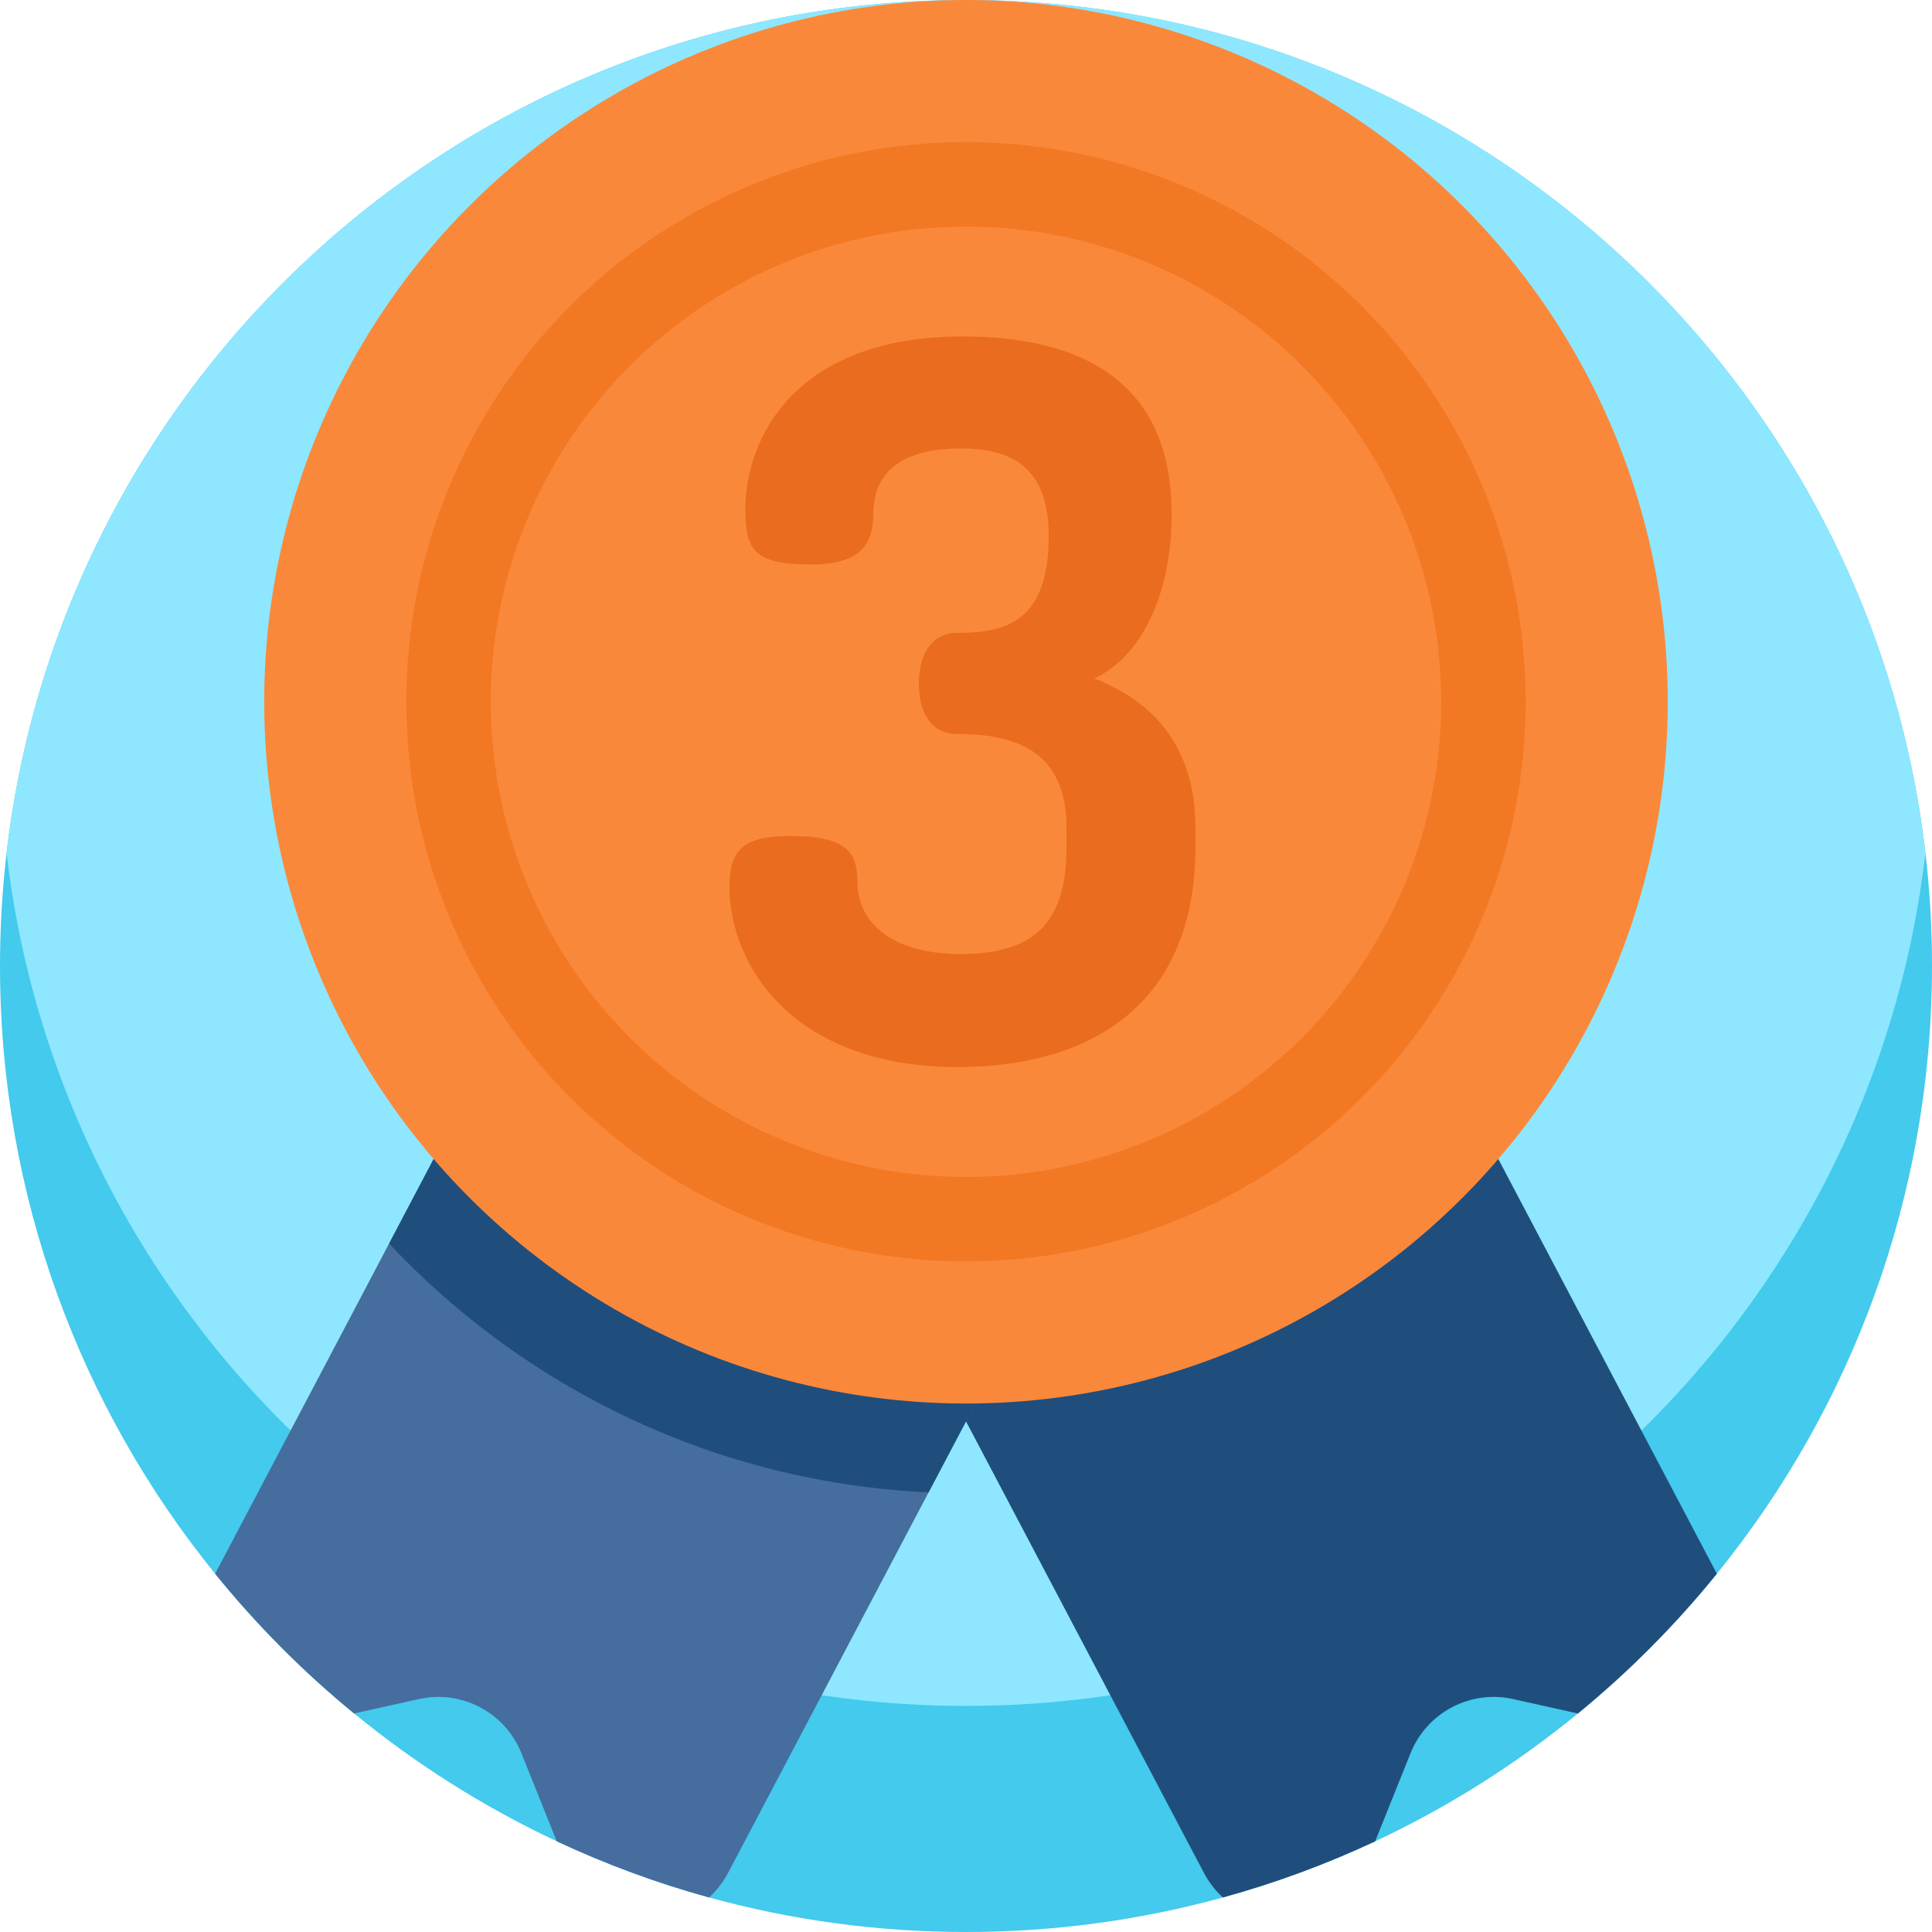 <?xml version="1.0" encoding="iso-8859-1"?>
<!-- Generator: Adobe Illustrator 19.0.0, SVG Export Plug-In . SVG Version: 6.00 Build 0)  -->
<svg xmlns="http://www.w3.org/2000/svg" xmlns:xlink="http://www.w3.org/1999/xlink" version="1.1" id="Layer_1" x="0px" y="0px" viewBox="0 0 490.003 490.003" style="enable-background:new 0 0 490.003 490.003;" xml:space="preserve" width="512" height="512">
<g>
	<path style="fill:#43CAED;" d="M490.002,245.003c0,58.4-20.44,112.04-54.56,154.14c-10.51,12.97-22.32,24.85-35.24,35.44   c-15.64,12.82-32.9,23.75-51.43,32.43c-12.35,5.77-25.25,10.56-38.62,14.23c-20.74,5.71-42.59,8.76-65.15,8.76   s-44.41-3.05-65.16-8.76c-13.37-3.68-26.27-8.46-38.62-14.24c-18.52-8.68-35.77-19.6-51.41-32.43h-0.01   c-12.92-10.58-24.73-22.46-35.24-35.43c-34.12-42.1-54.56-95.74-54.56-154.14c0-135.31,109.69-245,245-245   S490.002,109.693,490.002,245.003z"/>
	<path style="fill:#8EE7FE;" d="M488.332,216.333c-2.01,17.34-5.84,34.13-11.29,50.17c-7.54,22.2-18.18,42.97-31.41,61.8   c-44.31,63.11-117.65,104.36-200.63,104.36c-82.97,0-156.31-41.25-200.63-104.35c-13.23-18.83-23.87-39.6-31.41-61.81   c-5.45-16.04-9.28-32.83-11.29-50.17c14.19-121.8,117.72-216.33,243.33-216.33S474.142,94.533,488.332,216.333z"/>
	<g>
		<path style="fill:#1F4E7D;" d="M435.441,399.143c-10.51,12.97-22.32,24.85-35.24,35.44l-16.45-3.66    c-10.84-2.41-21.84,3.39-25.99,13.7l-8.99,22.39c-12.35,5.77-25.25,10.56-38.62,14.23c-1.88-1.72-3.54-3.83-4.85-6.32    l-60.3-114.43l-27.98-53.09l27.98-14.74l105.13-55.41L435.441,399.143z"/>
		<path style="fill:#456D9E;" d="M272.971,307.403l-20.23,38.4l-7.74,14.69l-60.3,114.43c-1.32,2.5-2.97,4.6-4.86,6.32    c-13.37-3.68-26.27-8.46-38.62-14.24l-8.99-22.38c-4.14-10.31-15.14-16.11-25.99-13.7l-16.43,3.65h-0.01    c-12.92-10.58-24.73-22.46-35.24-35.43l57.84-109.78l27.46-52.11l105.14,55.41L272.971,307.403z"/>
		<path style="fill:#1F4E7D;" d="M272.971,307.403l-20.23,38.4l-7.74,14.69l-9.49,18.01c-53.9-2.51-102.24-26.27-136.83-63.09    l13.72-26.05l27.46-52.11l105.14,55.41L272.971,307.403z"/>
	</g>
	<g>
		<circle style="fill:#FA883A;" cx="244.998" cy="177.985" r="177.985"/>
		<circle style="fill:#F27824;" cx="244.998" cy="177.985" r="141.947"/>
		<circle style="fill:#FA883A;" cx="244.998" cy="177.985" r="120.517"/>
	</g>
	<g>
		<path style="fill:#EA6C1E;" d="M270.505,214.818v-4.777c0-18.605-11.566-23.885-27.656-23.885c-7.292,0-9.805-6.285-9.805-12.822    c0-6.285,2.513-12.822,9.805-12.822c12.57,0,23.13-3.017,23.13-24.639c0-16.594-8.548-22.125-22.124-22.125    c-16.343,0-22.377,6.788-22.377,16.845c0,7.542-3.52,12.571-15.588,12.571c-14.582,0-16.844-3.52-16.844-14.079    c0-17.851,12.57-43.747,55.06-43.747c30.421,0,53.048,11.565,53.048,45.004c0,19.862-7.291,35.952-19.61,41.735    c14.834,5.783,25.644,17.097,25.644,37.964v4.777c0,40.478-27.153,55.815-60.34,55.815c-41.233,0-57.826-25.393-57.826-45.758    c0-10.057,4.274-12.822,15.587-12.822c13.325,0,16.846,3.52,16.846,11.565c0,11.314,10.056,18.353,26.147,18.353    C262.46,241.971,270.505,233.925,270.505,214.818z"/>
	</g>
</g>















</svg>
